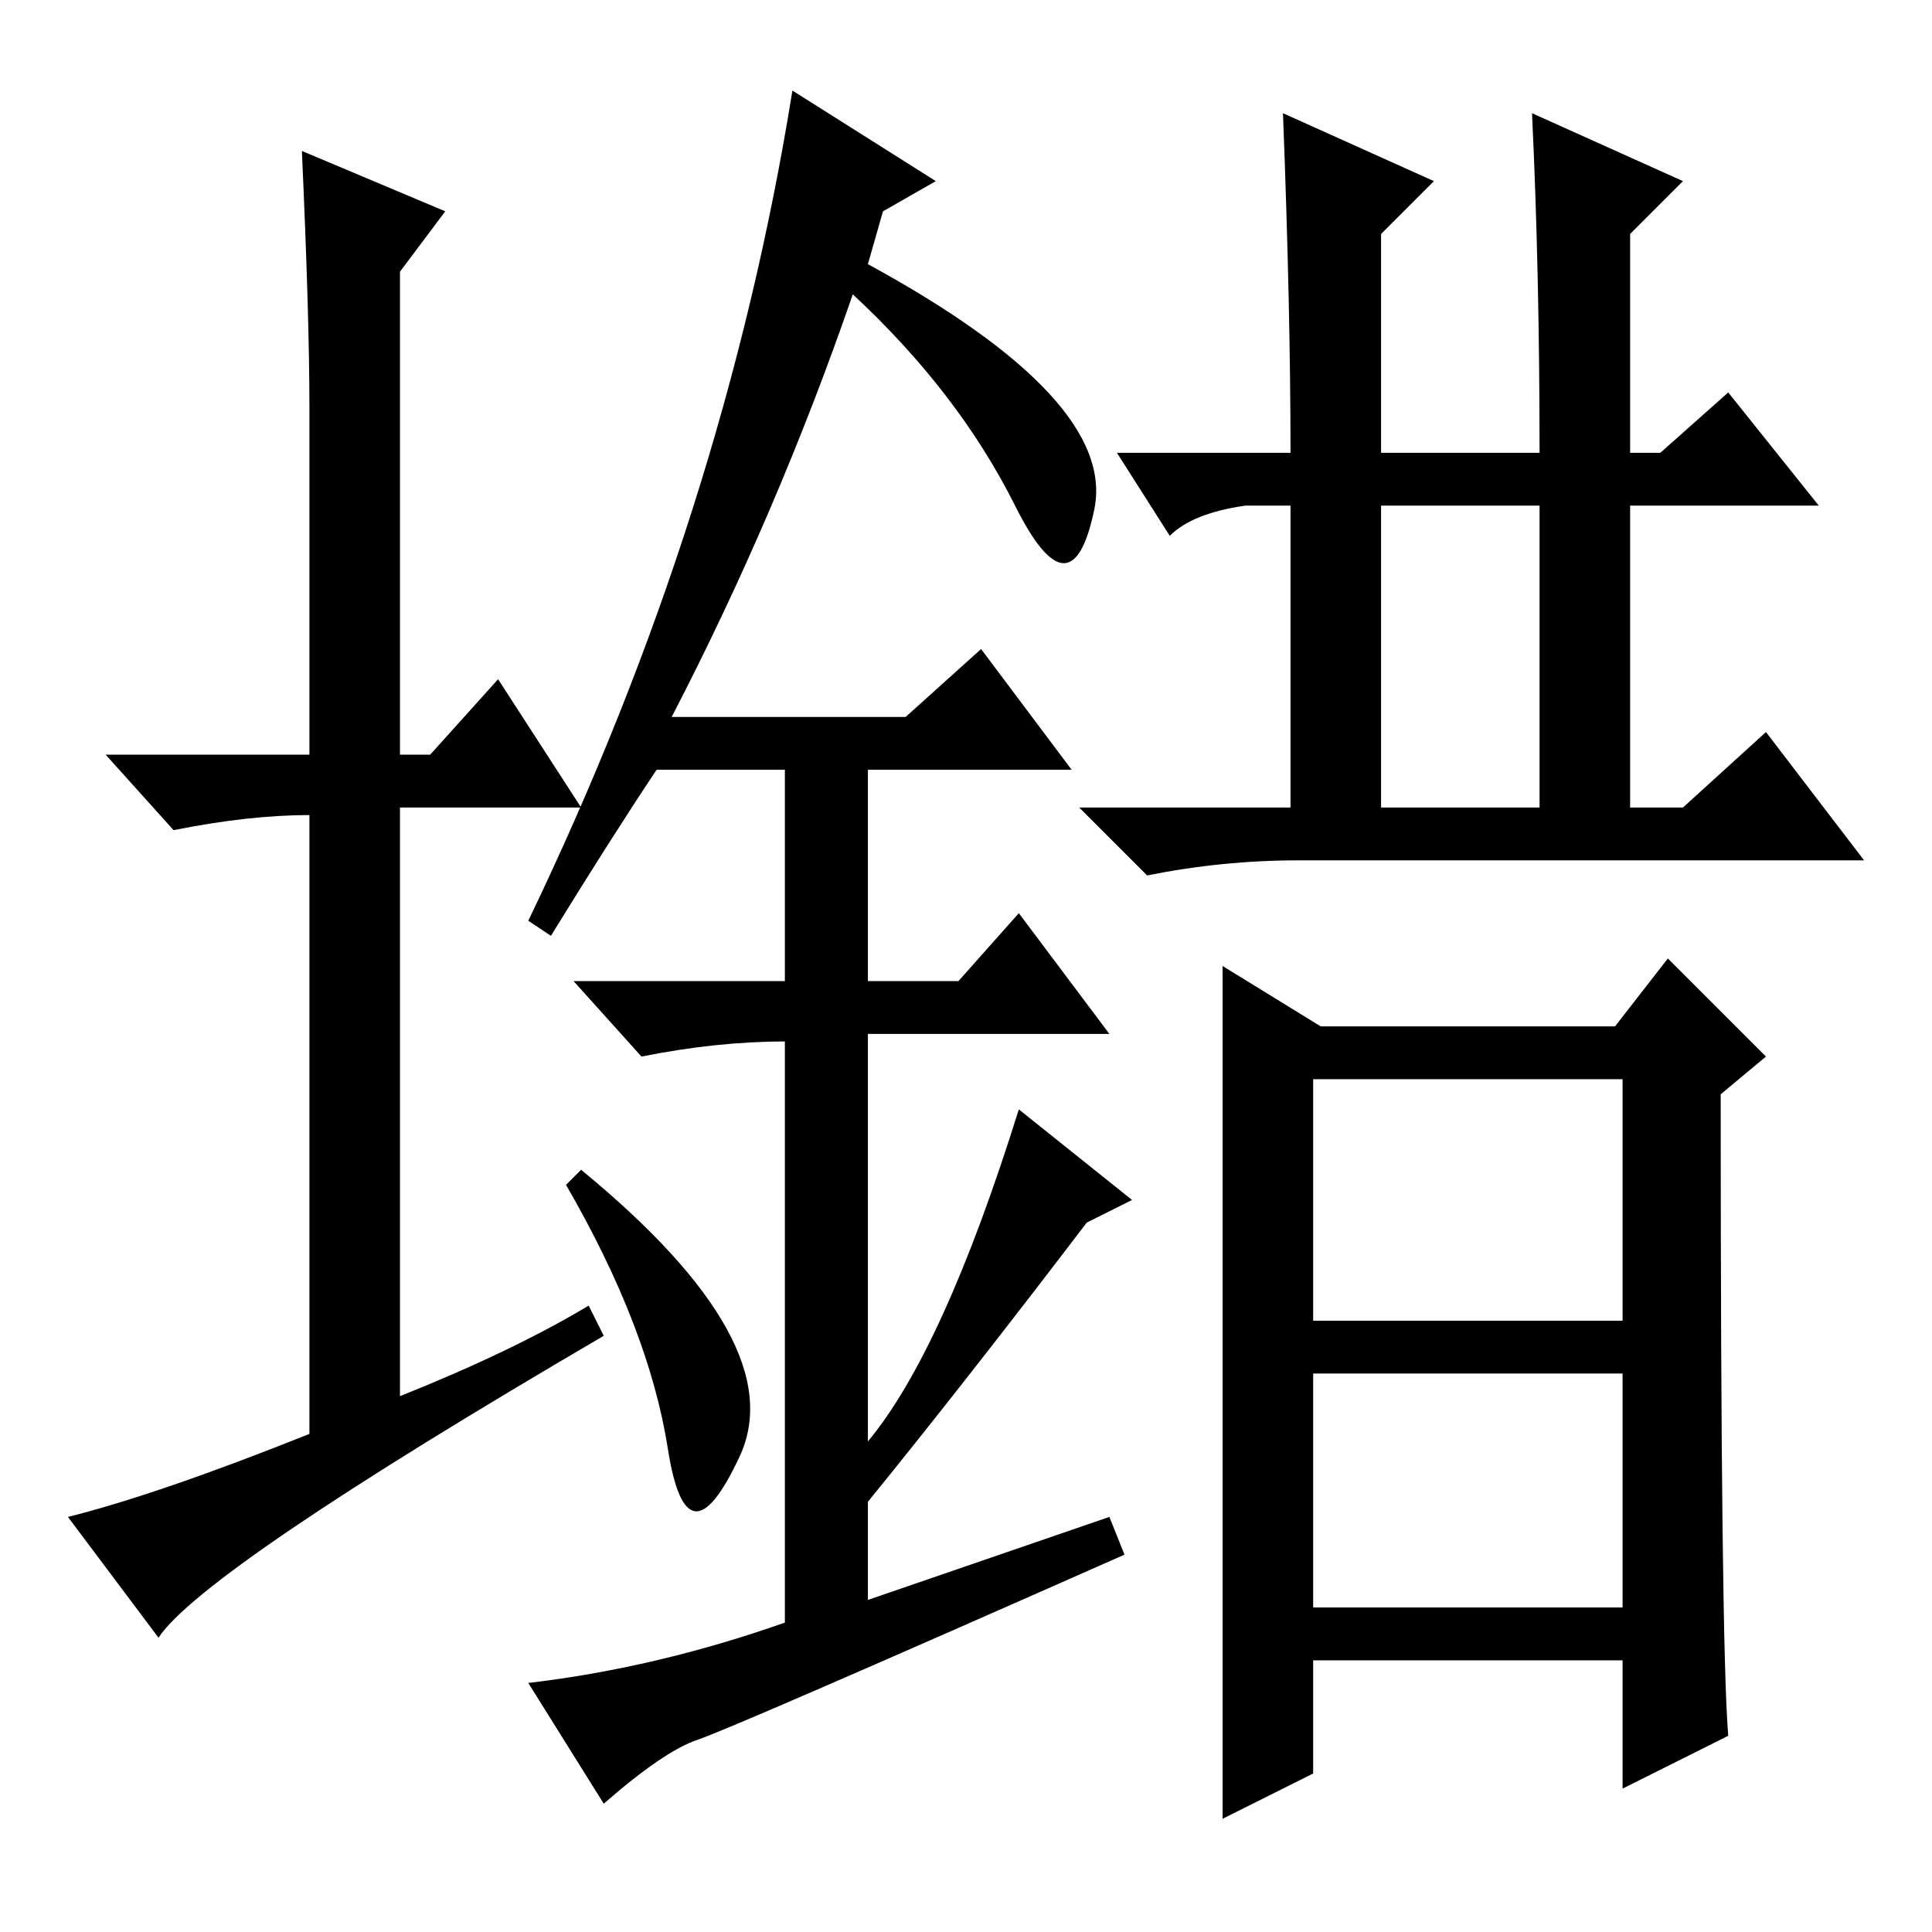 <?xml version="1.0" standalone="no"?>
<!DOCTYPE svg PUBLIC "-//W3C//DTD SVG 1.1//EN" "http://www.w3.org/Graphics/SVG/1.1/DTD/svg11.dtd" >
<svg xmlns="http://www.w3.org/2000/svg" xmlns:xlink="http://www.w3.org/1999/xlink" version="1.1" viewBox="0 -36 256 256">
  <g transform="matrix(1 0 0 -1 0 220)">
   <path fill="currentColor"
d="M88.5 64q-2.5 16 -13.5 35l2 2q28 -23 21 -38t-9.5 1zM130 170l12 -16h-27v-28h12l8 9l12 -16h-32v-54q10 12 20 44l15 -12l-6 -3q-16 -21 -29 -37v-13l32 11l2 -5q-52 -23 -56.5 -24.5t-12.5 -8.5l-10 16q17 2 34 8v77q-9 0 -19 -2l-9 10h28v28h-17q-6 -9 -14 -22l-3 2
q26 54 35 110l19 -12l-7 -4l-2 -7q33 -18 30 -32.5t-10.5 0.5t-21.5 28q-10 -29 -24 -56h31zM78 83l2 -4q-53 -31 -59 -40l-12 16q12 3 32 11v82q-8 0 -18 -2l-9 10h27v46q0 12 -1 34l19 -8l-6 -8v-64h4l9 10l11 -17h-24v-78q15 6 25 12zM174 43h41v31h-41v-31zM174 81h41
v32h-41v-32zM175 120h39l7 9l13 -13l-6 -5q0 -73 1 -85l-14 -7v17h-41v-15l-12 -6v58v55zM171 196q0 19 -1 45l20 -9l-7 -7v-29h21q0 24 -1 45l20 -9l-7 -7v-29h4l9 8l12 -15h-25v-40h7l11 10l13 -17h-75q-10 0 -20 -2l-9 9h28v40h-6q-7 -1 -10 -4l-7 11h23zM183 149h21v40
h-21v-40z" />
  </g>

</svg>
